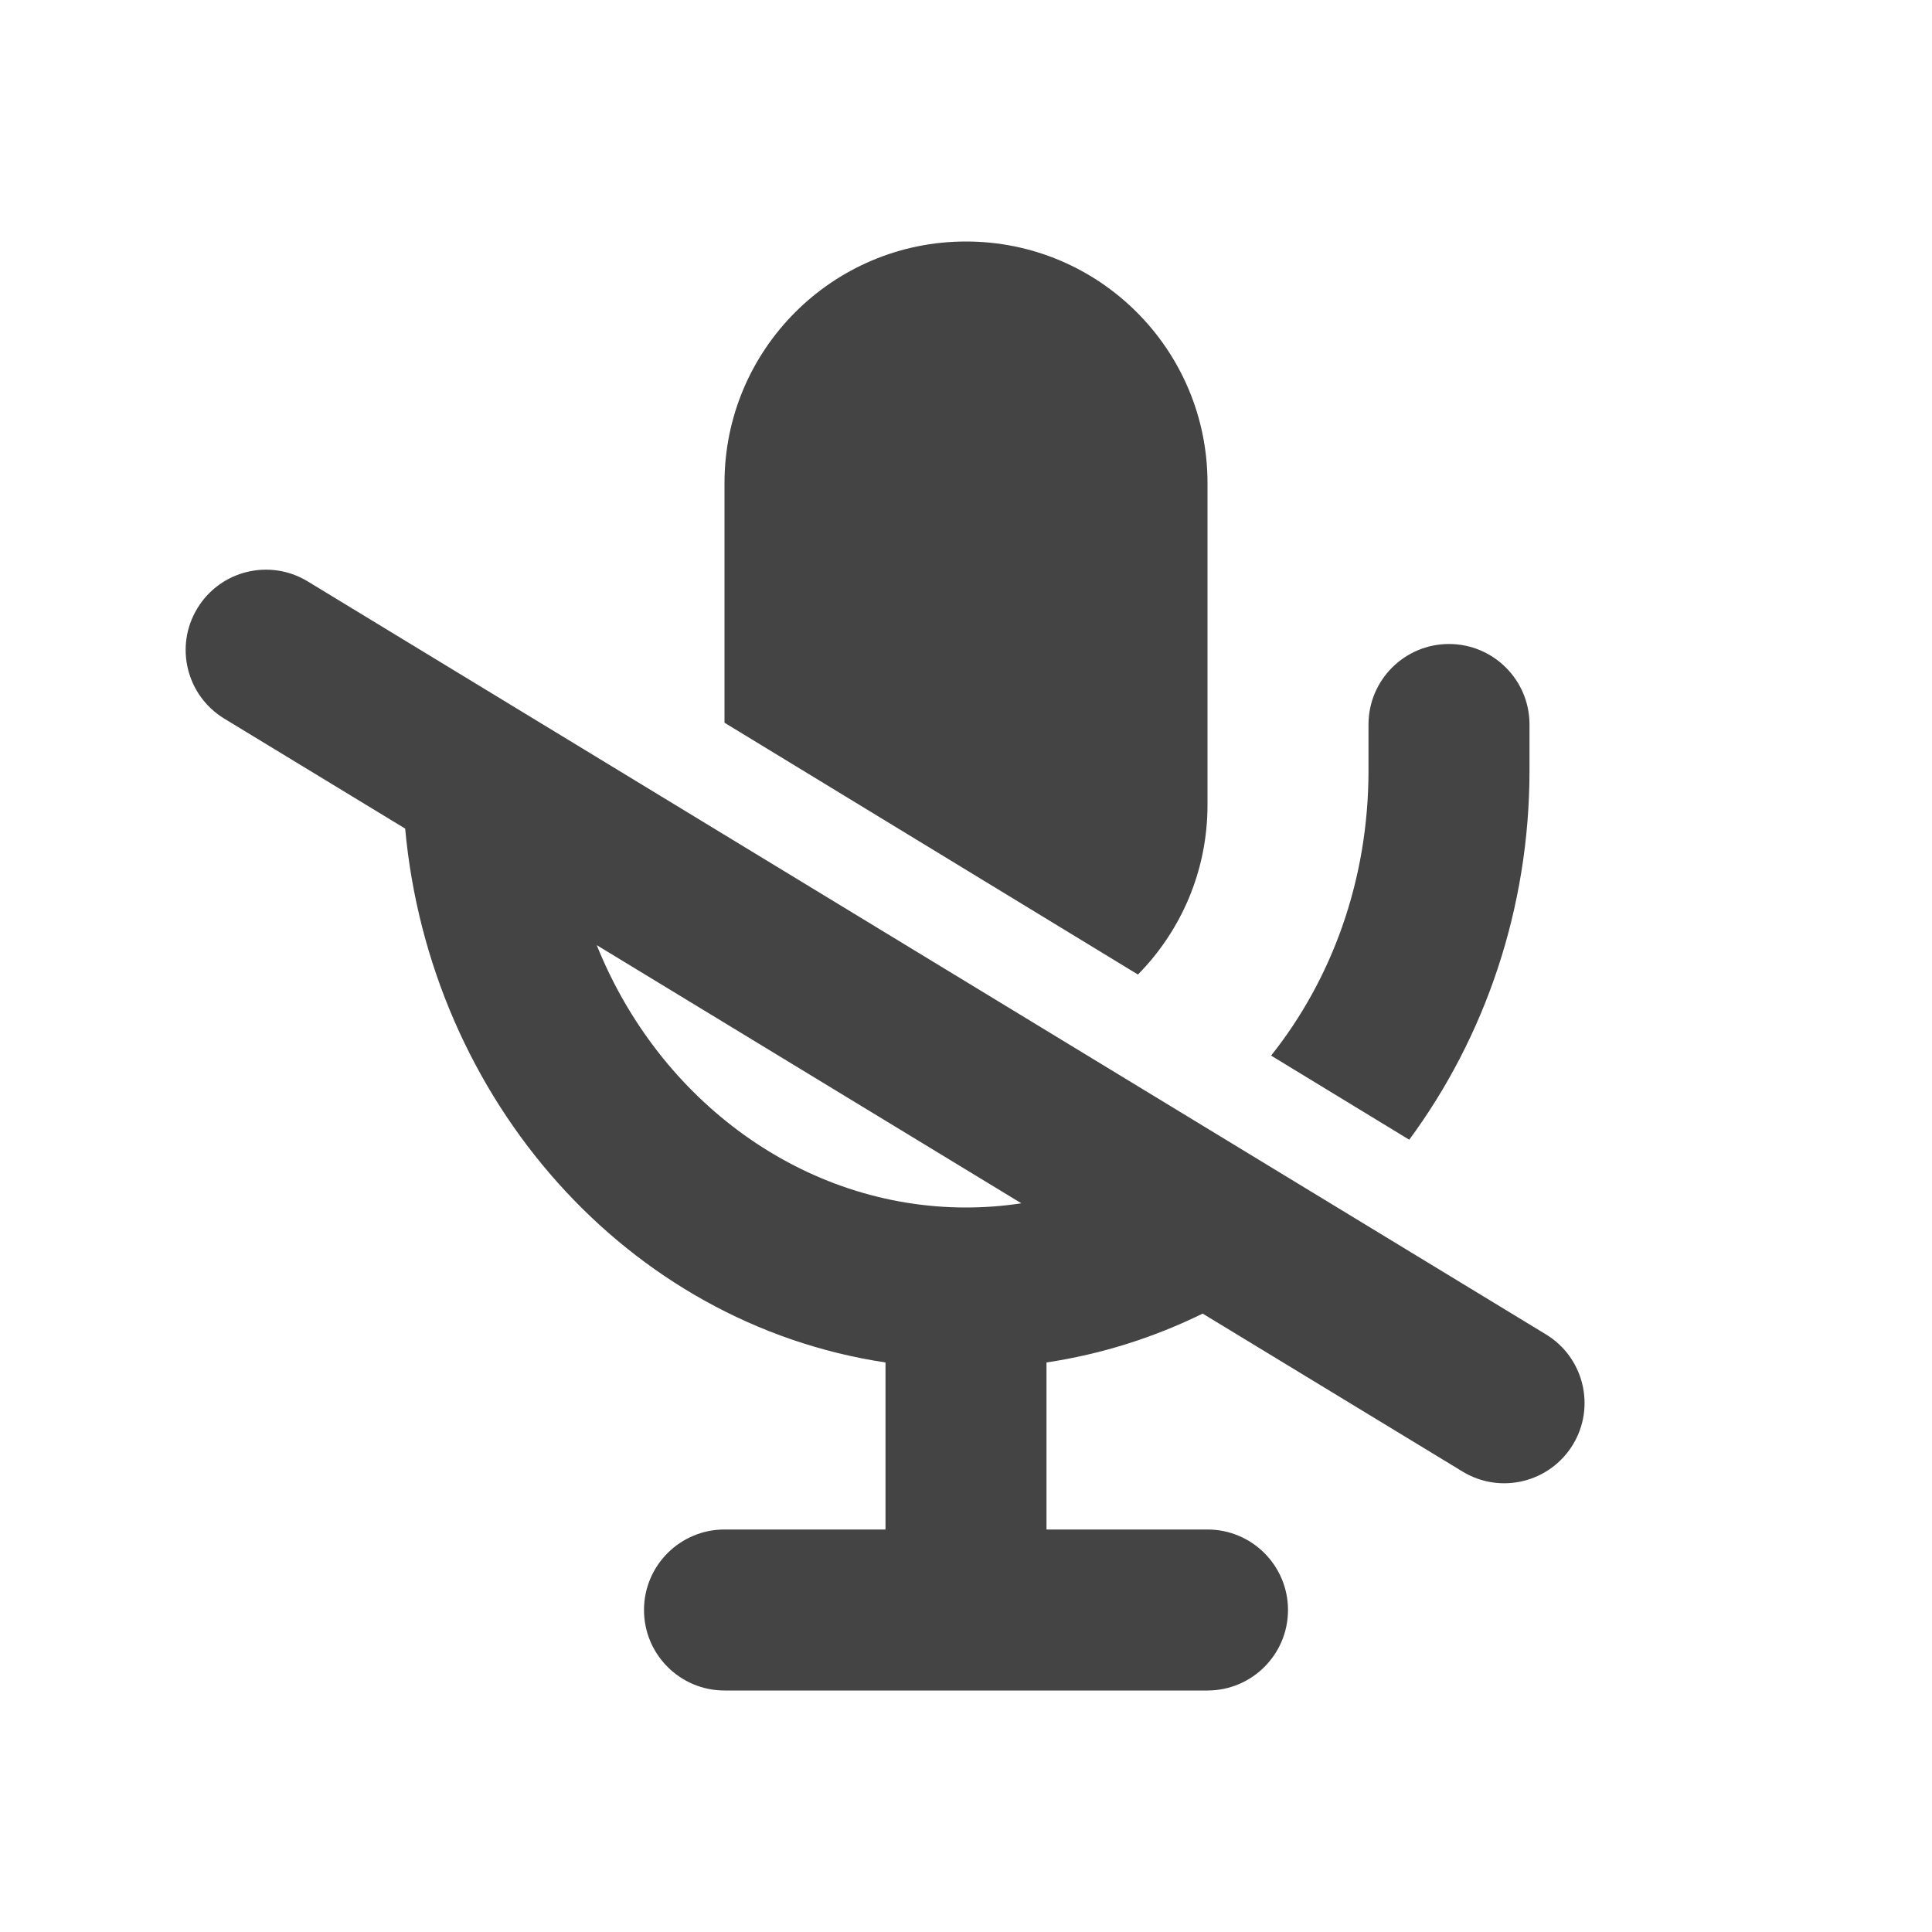 <svg width="24" height="24" viewBox="0 0 24 24" fill="none" xmlns="http://www.w3.org/2000/svg">
<path class="glyphFill" fill-rule="evenodd" clip-rule="evenodd" d="M12 3C10.343 3 9 4.343 9 6V8.978L14.136 12.106C14.67 11.564 15 10.821 15 10V6C15 4.343 13.657 3 12 3ZM5.033 10.293L2.786 8.927C2.315 8.64 2.165 8.027 2.452 7.556C2.738 7.085 3.352 6.936 3.822 7.222L19.204 16.576C19.675 16.862 19.825 17.476 19.539 17.946C19.252 18.417 18.639 18.567 18.168 18.28L14.94 16.318C14.337 16.614 13.686 16.822 13 16.925V19H15C15.552 19 16 19.448 16 20C16 20.552 15.552 21 15 21H12H9C8.448 21 8 20.552 8 20C8 19.448 8.448 19 9 19H11V16.925C7.788 16.442 5.342 13.662 5.033 10.293ZM7.413 11.741C8.193 13.683 9.987 15 12 15C12.233 15 12.463 14.982 12.688 14.948L7.413 11.741ZM19 9.571C19 11.287 18.445 12.886 17.506 14.158L15.79 13.113C16.54 12.171 17 10.941 17 9.571V9C17 8.448 17.448 8 18 8C18.552 8 19 8.448 19 9V9.571Z" fill="#444444"/>
</svg>
